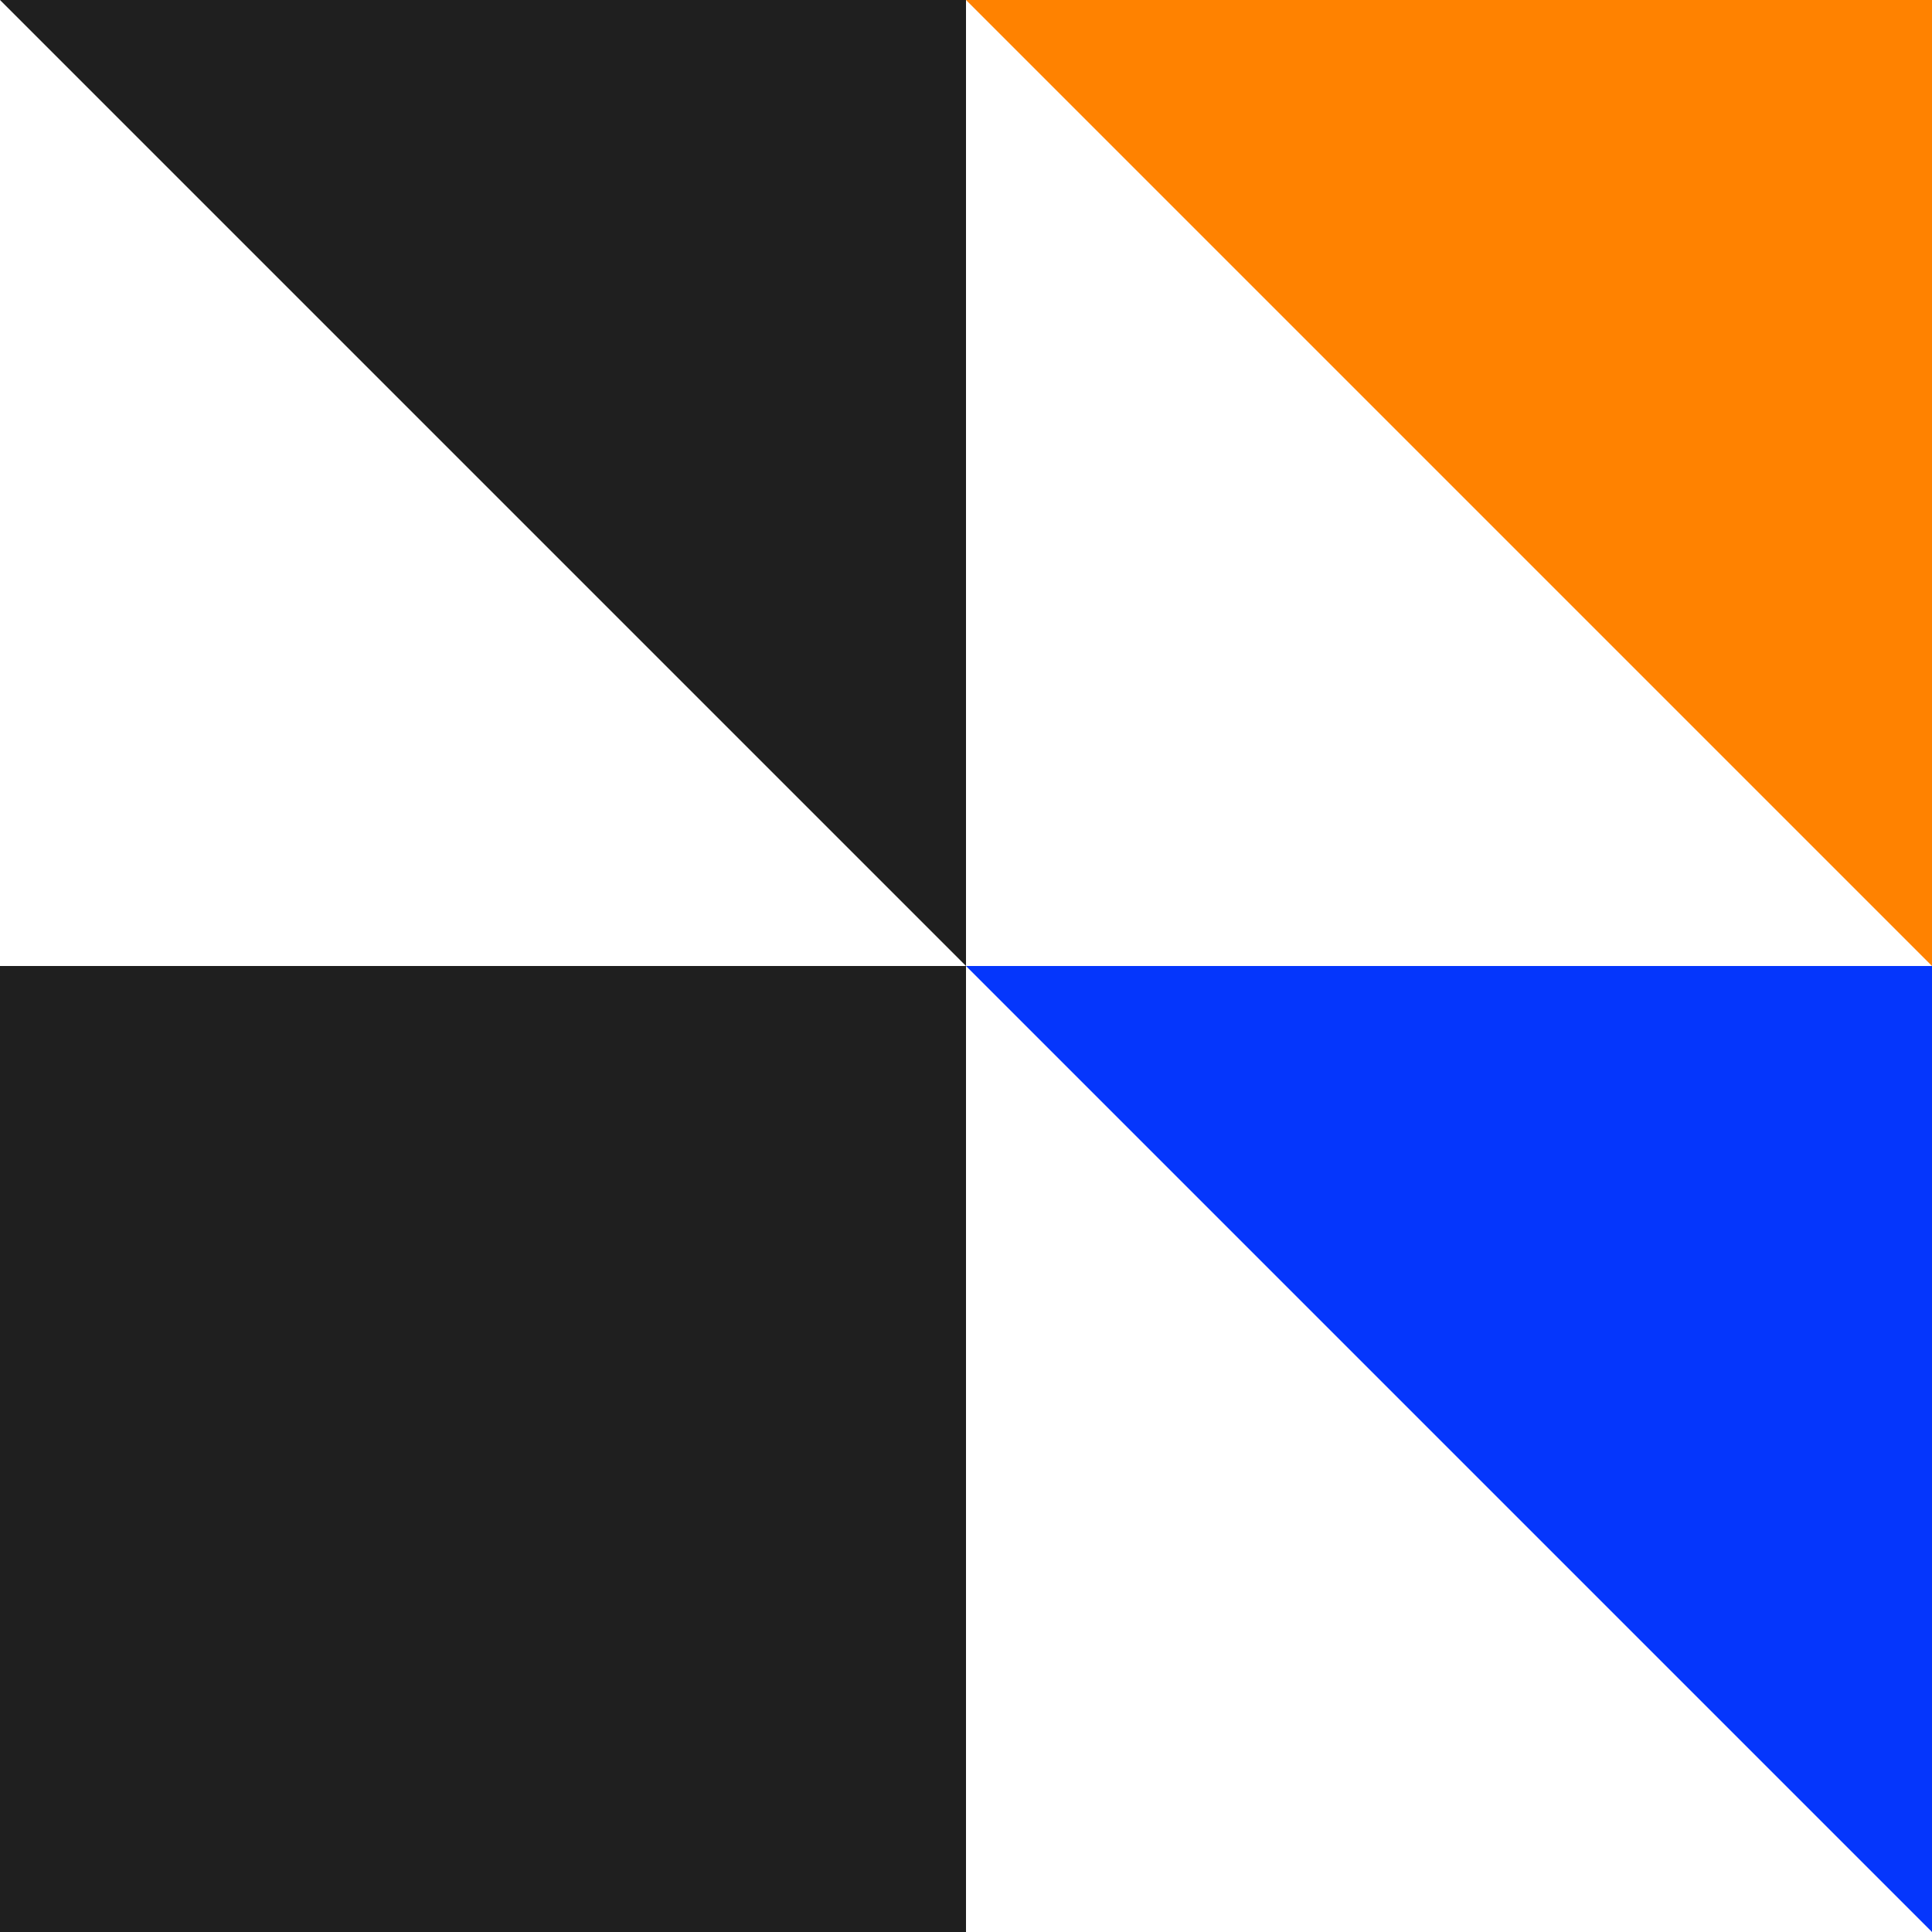 <svg width="66" height="66" viewBox="0 0 66 66" fill="none" xmlns="http://www.w3.org/2000/svg">
<path d="M33 0H66V33L33 0Z" fill="#FF8200"/>
<path d="M33 33H66V66L33 33Z" fill="#0536FC"/>
<path d="M0 33H33V66H0V33Z" fill="#1F1F1F"/>
<path d="M0 0H33V33L0 0Z" fill="#1F1F1F"/>
</svg>
